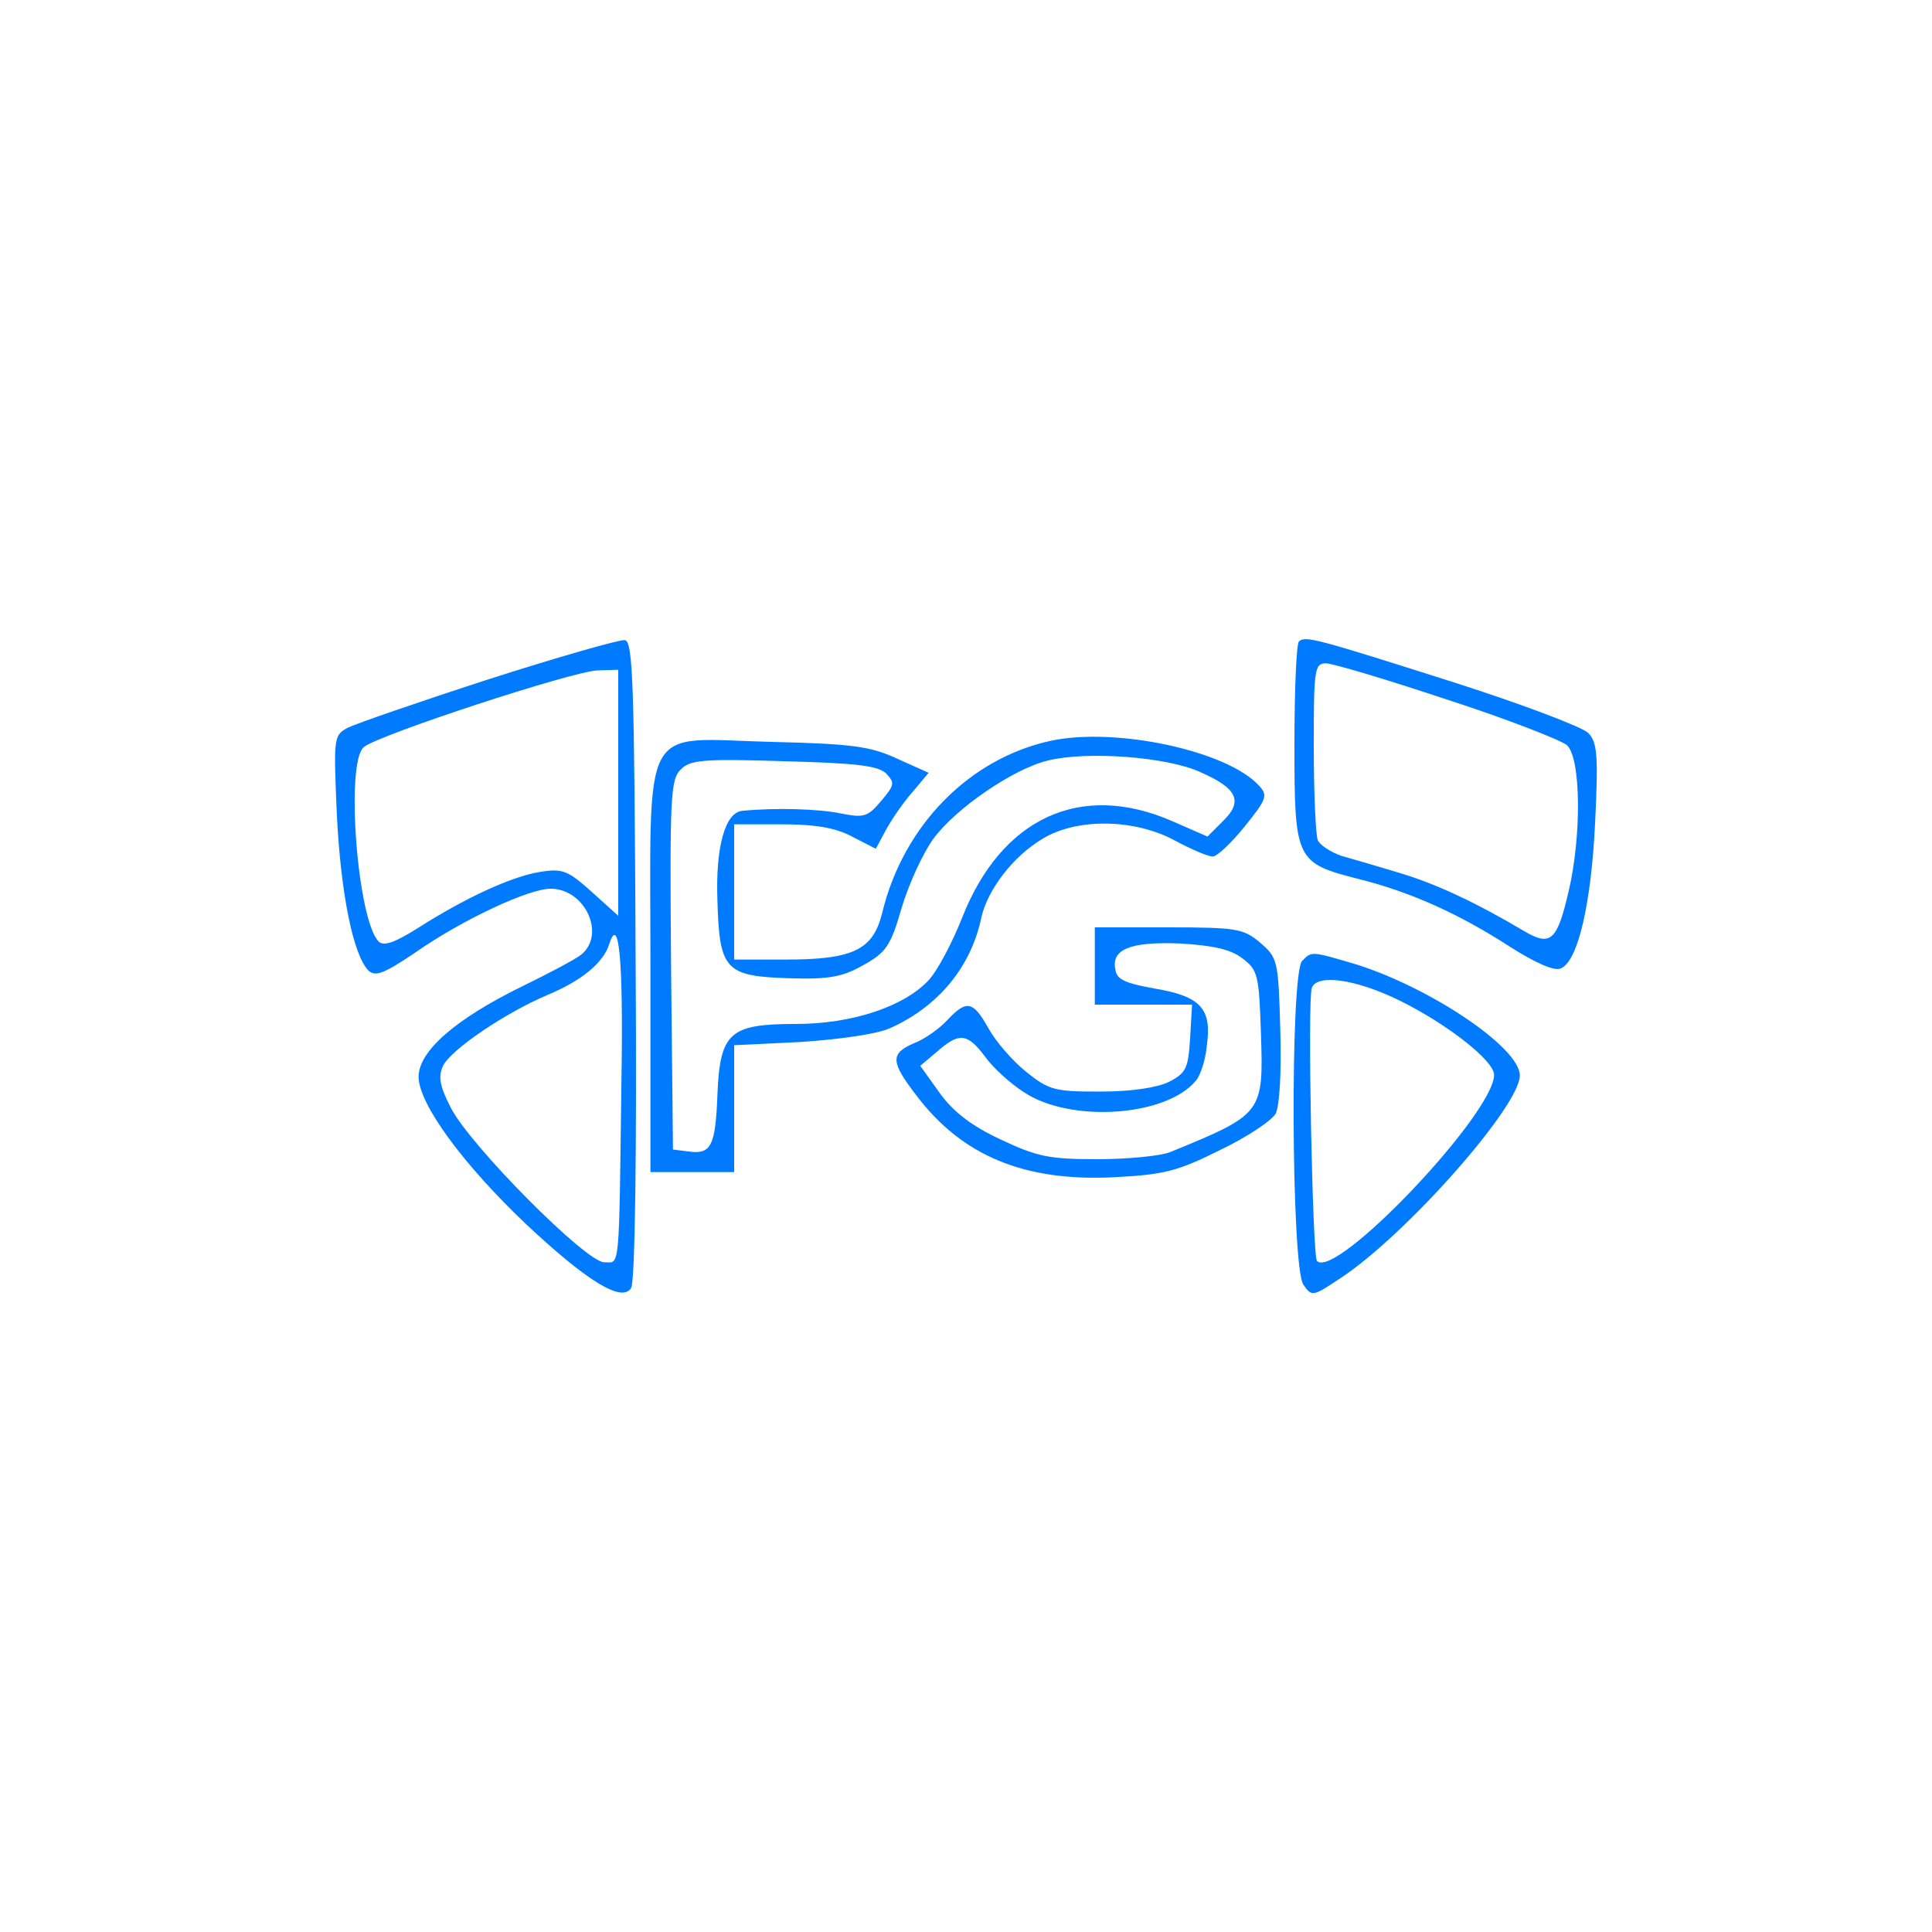  <svg  version="1.0" xmlns="http://www.w3.org/2000/svg"  width="300pt" height="300pt" viewBox="0 0 300 300"  preserveAspectRatio="xMidYMid meet">  <g transform="translate(0,300) scale(0.1,-0.1)" fill="#007bff" stroke="none"> <path d="M758 1945 c-108 -35 -206 -69 -218 -75 -22 -12 -22 -15 -17 -134 6 -122 25 -218 49 -243 11 -10 24 -5 73 28 73 51 176 99 210 99 53 0 86 -70 48 -102 -10 -8 -52 -30 -93 -50 -102 -50 -160 -100 -160 -140 0 -42 69 -136 167 -229 95 -89 149 -122 163 -99 6 9 9 209 7 510 -2 431 -4 495 -17 496 -8 1 -103 -26 -212 -61z m202 -176 l0 -191 -41 37 c-37 33 -45 37 -81 31 -44 -7 -117 -41 -189 -87 -35 -22 -53 -29 -61 -21 -33 33 -52 278 -23 302 23 19 325 118 363 119 l32 1 0 -191z m5 -444 c-4 -306 -2 -285 -27 -285 -28 0 -208 181 -238 240 -17 33 -20 48 -12 65 12 25 96 82 162 110 53 22 87 50 96 79 15 47 22 -23 19 -209z"/> <path d="M2017 2004 c-4 -4 -7 -76 -7 -160 0 -180 2 -184 100 -209 80 -20 156 -54 236 -106 38 -24 67 -37 77 -33 27 10 48 100 54 229 5 104 3 123 -11 137 -9 9 -101 44 -204 77 -220 70 -235 74 -245 65z m229 -90 c93 -30 177 -63 187 -71 22 -20 23 -140 3 -226 -18 -78 -28 -87 -69 -63 -74 44 -136 73 -192 90 -33 10 -74 22 -92 27 -17 6 -34 17 -37 25 -3 9 -6 74 -6 145 0 119 1 129 19 129 10 0 94 -25 187 -56z"/> <path d="M1633 1850 c-127 -27 -230 -131 -263 -267 -14 -58 -45 -73 -150 -73 l-80 0 0 105 0 105 73 0 c52 0 84 -5 110 -19 l37 -19 15 28 c8 15 26 42 41 59 l26 31 -49 22 c-41 19 -69 23 -195 26 -206 5 -188 40 -188 -353 l0 -315 65 0 65 0 0 99 0 98 103 5 c60 4 117 12 138 21 75 33 127 95 143 173 10 43 49 94 94 121 53 33 143 32 206 -2 26 -14 52 -25 59 -25 7 0 29 21 50 47 34 42 36 48 22 63 -49 54 -221 91 -322 70z m231 -49 c57 -25 67 -45 35 -76 l-24 -24 -55 24 c-142 62 -265 5 -326 -150 -15 -38 -38 -82 -52 -97 -38 -41 -119 -68 -206 -68 -103 0 -118 -13 -122 -110 -3 -80 -10 -93 -45 -88 l-24 3 -3 287 c-2 258 -1 288 15 303 14 15 35 17 160 13 114 -3 146 -7 159 -19 14 -15 13 -18 -8 -43 -21 -25 -27 -26 -63 -19 -34 7 -100 9 -152 4 -27 -2 -42 -56 -39 -139 3 -108 12 -118 111 -121 62 -2 83 2 115 20 36 20 43 30 60 89 11 37 33 85 49 107 34 47 124 109 178 122 60 15 185 6 237 -18z"/> <path d="M1700 1500 l0 -60 76 0 75 0 -3 -52 c-3 -47 -6 -54 -33 -68 -19 -9 -58 -15 -107 -15 -70 0 -79 2 -115 31 -21 17 -47 47 -58 67 -24 43 -34 45 -64 13 -13 -14 -36 -30 -52 -36 -37 -16 -36 -29 4 -81 71 -94 168 -134 307 -127 77 4 98 9 164 42 42 20 81 46 87 57 6 13 9 64 7 131 -3 106 -4 111 -31 134 -26 22 -36 24 -143 24 l-114 0 0 -60z m229 12 c24 -18 26 -25 29 -117 4 -124 3 -125 -141 -184 -15 -6 -66 -11 -114 -11 -74 0 -93 4 -150 31 -45 21 -73 43 -94 72 l-30 42 26 22 c34 30 47 29 74 -7 12 -17 39 -42 61 -56 72 -48 221 -38 267 18 7 8 15 32 17 55 8 57 -10 76 -81 88 -45 8 -59 14 -61 29 -7 32 23 44 100 41 51 -3 79 -9 97 -23z"/> <path d="M2022 1508 c-19 -19 -17 -478 2 -503 13 -19 15 -18 57 10 101 66 279 267 279 315 0 44 -143 139 -259 174 -65 19 -64 19 -79 4z m152 -62 c73 -36 146 -93 146 -115 0 -60 -246 -319 -275 -289 -7 7 -15 407 -8 424 8 22 68 14 137 -20z"/> </g> </svg> 
